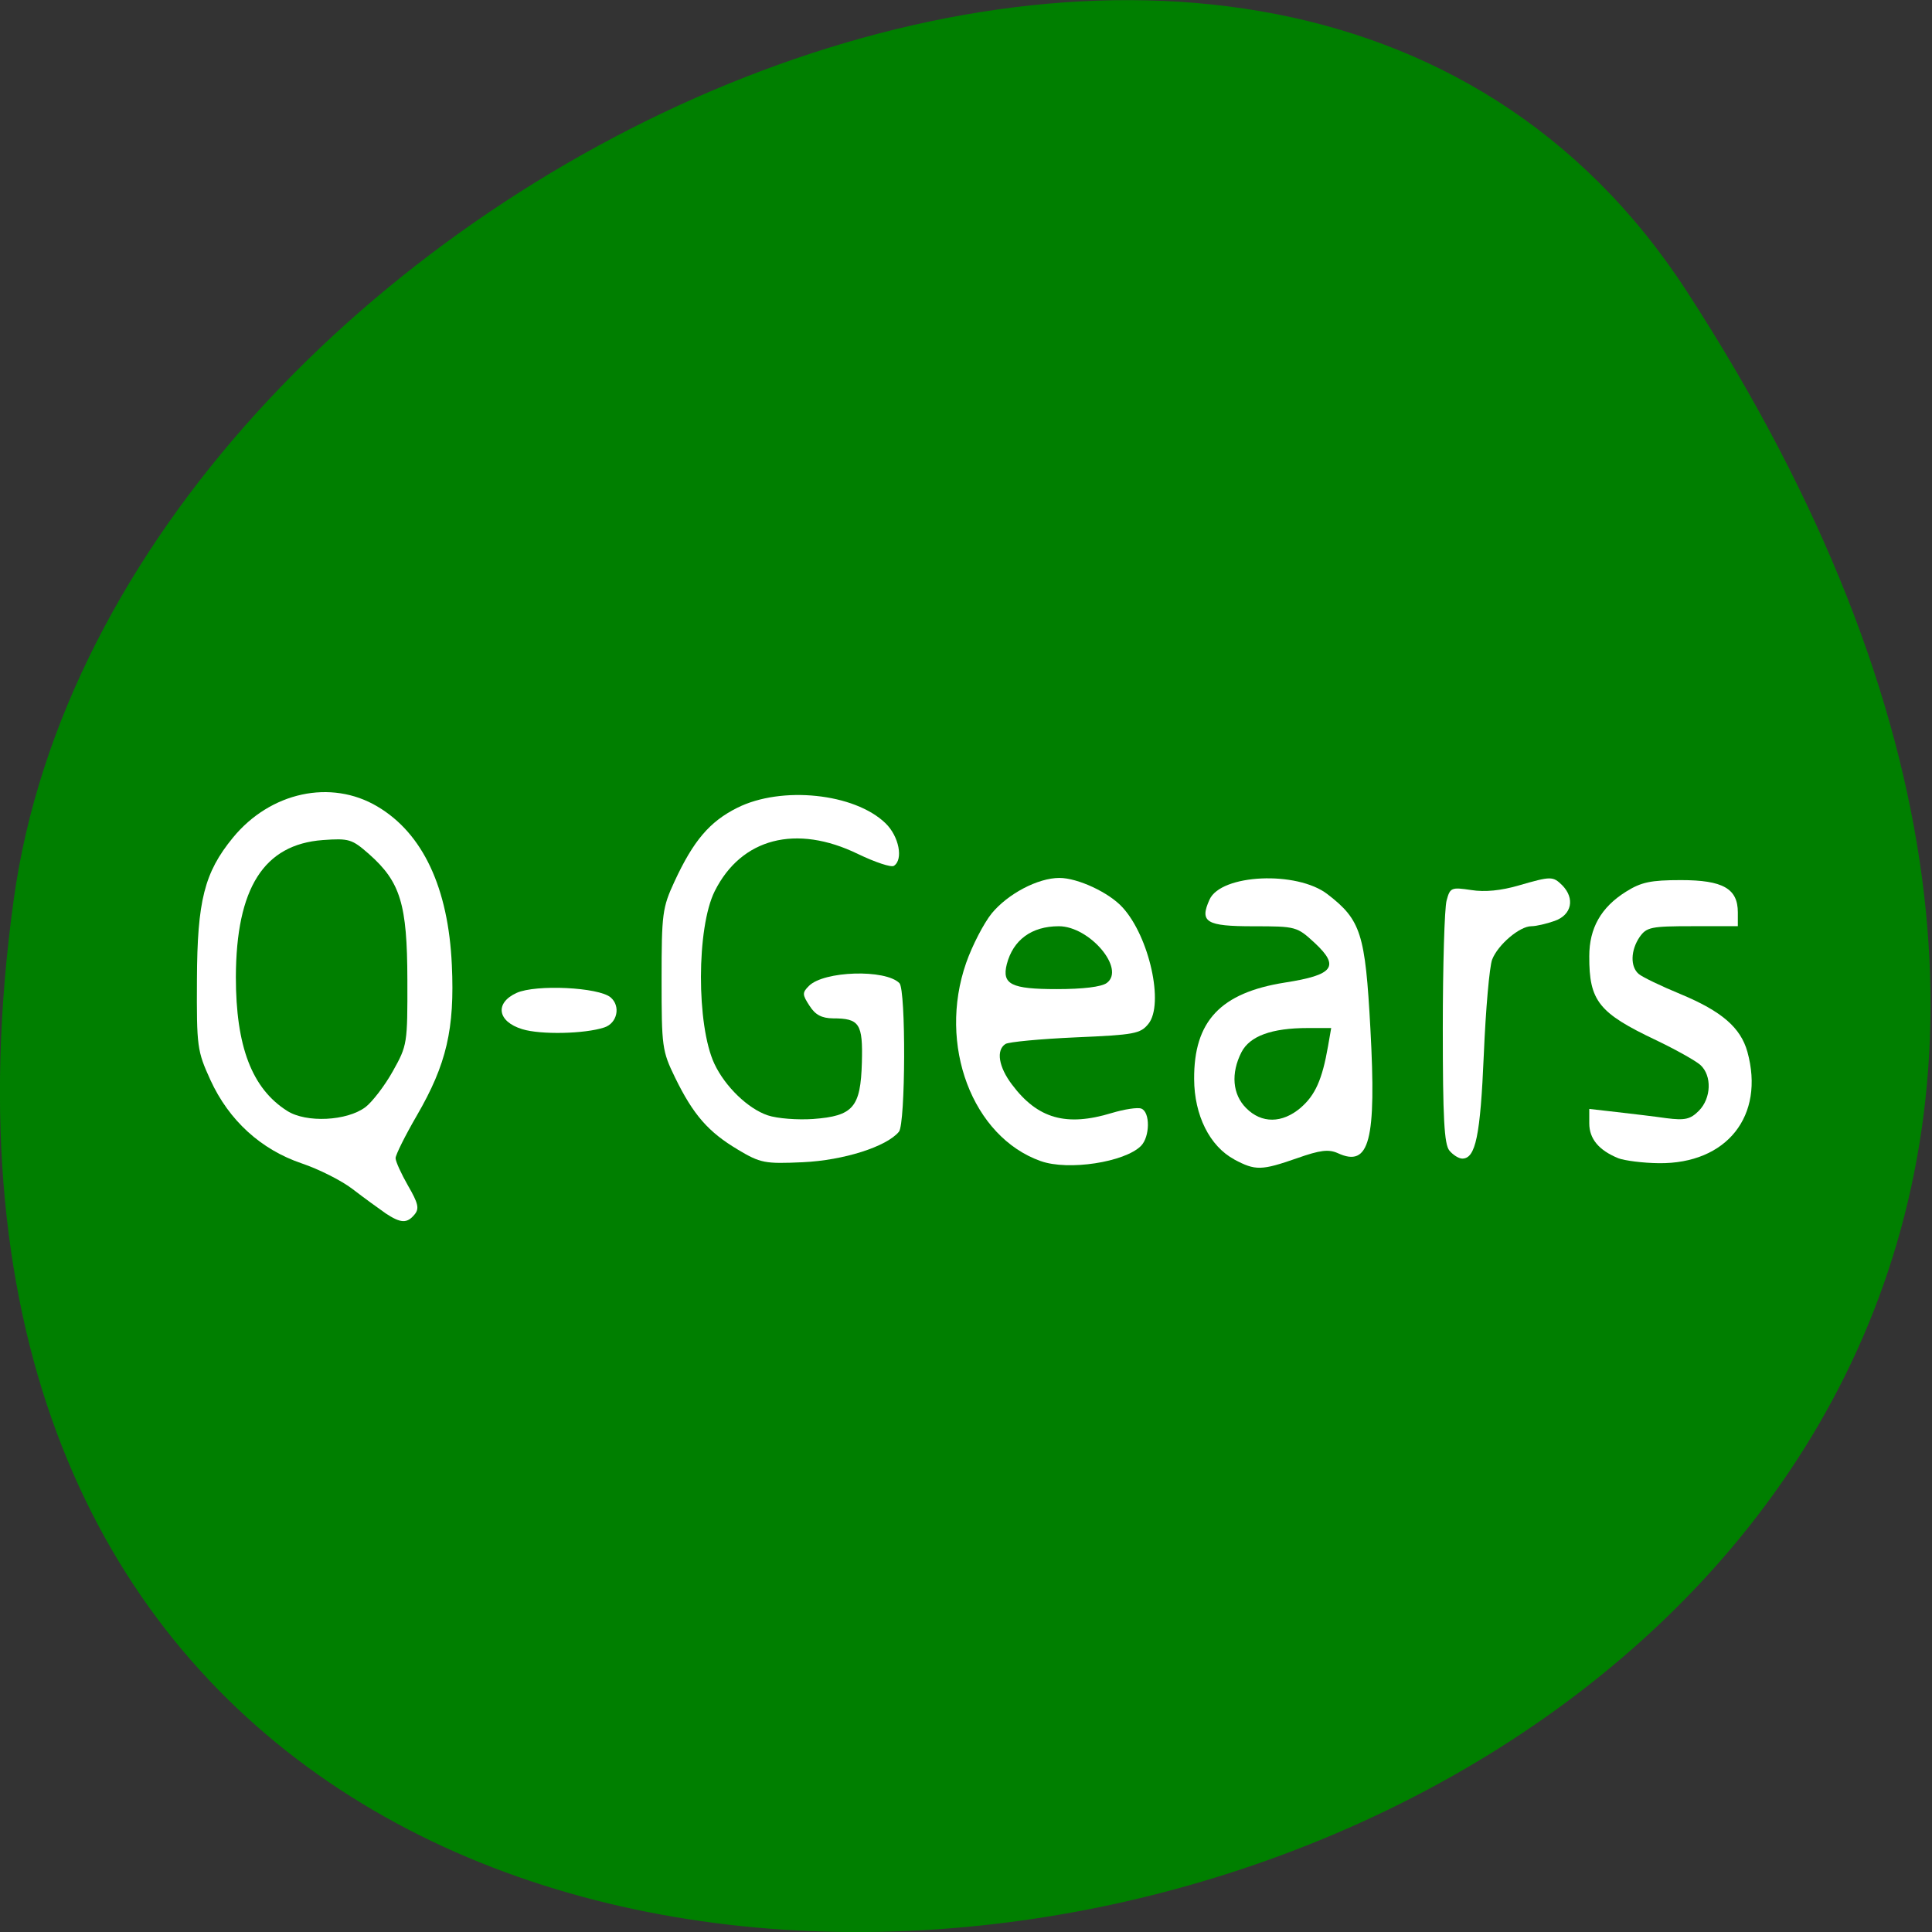 <svg xmlns="http://www.w3.org/2000/svg" viewBox="0 0 48 48"><rect x="0" y="0" width="48" height="48" fill="#333333" stroke="none"/><path d="m 41.898 7.223 c 27.453 42.26 -47.531 58.61 -41.559 15.14 c 2.438 -17.727 31.05 -31.3 41.559 -15.14" fill="#007f00"/><g fill="#fff"><path d="m 9.574 30.14 c -0.168 -0.117 -0.535 -0.383 -0.809 -0.594 c -0.277 -0.215 -0.848 -0.5 -1.266 -0.641 c -1.016 -0.344 -1.809 -1.066 -2.27 -2.07 c -0.332 -0.73 -0.344 -0.82 -0.336 -2.5 c 0.008 -1.953 0.184 -2.656 0.891 -3.52 c 0.93 -1.137 2.438 -1.465 3.594 -0.777 c 1.129 0.668 1.762 2.023 1.848 3.938 c 0.074 1.586 -0.133 2.469 -0.867 3.734 c -0.293 0.504 -0.531 0.984 -0.531 1.063 c 0 0.082 0.141 0.391 0.309 0.684 c 0.254 0.438 0.285 0.57 0.164 0.715 c -0.188 0.23 -0.344 0.223 -0.727 -0.031 m -0.496 -2.633 c 0.168 -0.129 0.477 -0.527 0.68 -0.891 c 0.363 -0.648 0.367 -0.684 0.363 -2.281 c -0.004 -1.875 -0.172 -2.426 -0.953 -3.117 c -0.422 -0.371 -0.496 -0.395 -1.148 -0.348 c -1.465 0.109 -2.152 1.191 -2.16 3.402 c 0 1.723 0.398 2.773 1.277 3.328 c 0.473 0.301 1.484 0.25 1.941 -0.094"/><path d="m 12.977 25.57 c -0.621 -0.188 -0.691 -0.652 -0.141 -0.902 c 0.477 -0.215 2.039 -0.141 2.336 0.113 c 0.254 0.219 0.164 0.641 -0.16 0.746 c -0.484 0.16 -1.578 0.184 -2.035 0.043"/><path d="m 18.328 28.559 c -0.73 -0.434 -1.105 -0.863 -1.555 -1.785 c -0.324 -0.664 -0.336 -0.766 -0.336 -2.438 c 0 -1.641 0.02 -1.785 0.32 -2.434 c 0.469 -1.012 0.871 -1.488 1.559 -1.832 c 1.098 -0.551 2.914 -0.363 3.684 0.383 c 0.336 0.324 0.449 0.906 0.207 1.059 c -0.066 0.043 -0.465 -0.09 -0.887 -0.293 c -1.539 -0.75 -2.902 -0.398 -3.563 0.922 c -0.453 0.906 -0.457 3.332 -0.008 4.289 c 0.266 0.566 0.836 1.117 1.328 1.281 c 0.23 0.078 0.738 0.117 1.125 0.09 c 0.996 -0.074 1.18 -0.289 1.211 -1.402 c 0.027 -0.969 -0.059 -1.098 -0.719 -1.098 c -0.277 -0.004 -0.438 -0.086 -0.582 -0.313 c -0.18 -0.277 -0.184 -0.324 -0.016 -0.492 c 0.371 -0.375 1.902 -0.422 2.25 -0.07 c 0.164 0.164 0.152 3.492 -0.012 3.691 c -0.305 0.371 -1.371 0.711 -2.387 0.758 c -0.949 0.043 -1.051 0.023 -1.621 -0.316"/><path d="m 25.859 28.848 c -1.703 -0.602 -2.566 -2.891 -1.855 -4.926 c 0.152 -0.434 0.438 -0.984 0.633 -1.227 c 0.402 -0.488 1.148 -0.883 1.684 -0.883 c 0.457 0 1.234 0.363 1.57 0.734 c 0.664 0.727 1.035 2.402 0.641 2.891 c -0.199 0.246 -0.344 0.273 -1.809 0.336 c -0.875 0.039 -1.66 0.113 -1.742 0.164 c -0.238 0.152 -0.172 0.57 0.164 1.012 c 0.637 0.848 1.348 1.047 2.477 0.703 c 0.313 -0.094 0.645 -0.145 0.734 -0.109 c 0.223 0.086 0.215 0.699 -0.008 0.926 c -0.406 0.406 -1.805 0.621 -2.488 0.379 m 1.637 -4.426 c 0.473 -0.348 -0.426 -1.41 -1.191 -1.41 c -0.676 0 -1.137 0.34 -1.293 0.945 c -0.125 0.5 0.113 0.617 1.242 0.617 c 0.652 0 1.109 -0.055 1.242 -0.152"/><path d="m 30.664 28.805 c -0.609 -0.328 -0.992 -1.094 -0.996 -1.996 c -0.008 -1.441 0.656 -2.145 2.258 -2.398 c 1.207 -0.188 1.367 -0.398 0.738 -0.984 c -0.441 -0.406 -0.461 -0.414 -1.523 -0.414 c -1.176 0 -1.344 -0.102 -1.09 -0.664 c 0.285 -0.633 2.172 -0.719 2.93 -0.133 c 0.832 0.641 0.938 0.977 1.066 3.34 c 0.152 2.793 -0.023 3.457 -0.809 3.094 c -0.227 -0.102 -0.438 -0.078 -1.012 0.125 c -0.887 0.309 -1.035 0.313 -1.563 0.031 m 1.652 -1.285 c 0.359 -0.309 0.535 -0.695 0.68 -1.531 l 0.078 -0.449 h -0.578 c -0.902 0 -1.445 0.199 -1.652 0.602 c -0.266 0.523 -0.223 1.047 0.117 1.387 c 0.383 0.387 0.895 0.383 1.355 -0.008"/><path d="m 36.01 28.586 c -0.129 -0.156 -0.164 -0.809 -0.164 -3.035 c 0 -1.563 0.043 -2.992 0.094 -3.176 c 0.086 -0.324 0.117 -0.336 0.613 -0.262 c 0.34 0.055 0.746 0.012 1.176 -0.113 c 0.809 -0.234 0.852 -0.234 1.086 -0.004 c 0.32 0.328 0.234 0.734 -0.188 0.883 c -0.207 0.074 -0.469 0.133 -0.582 0.133 c -0.289 0 -0.828 0.457 -0.973 0.828 c -0.066 0.172 -0.16 1.234 -0.207 2.359 c -0.086 2.02 -0.203 2.586 -0.535 2.586 c -0.086 0 -0.23 -0.09 -0.32 -0.199"/><path d="m 40.2 28.773 c -0.477 -0.195 -0.715 -0.48 -0.715 -0.863 v -0.359 l 0.684 0.078 c 0.375 0.043 0.934 0.109 1.234 0.152 c 0.461 0.059 0.594 0.027 0.805 -0.184 c 0.309 -0.313 0.328 -0.871 0.039 -1.137 c -0.117 -0.105 -0.613 -0.383 -1.102 -0.617 c -1.426 -0.676 -1.664 -0.973 -1.66 -2.086 c 0 -0.699 0.293 -1.215 0.91 -1.602 c 0.379 -0.238 0.613 -0.289 1.367 -0.289 c 1.043 0 1.414 0.211 1.414 0.801 v 0.344 h -1.125 c -1.027 0 -1.141 0.023 -1.313 0.266 c -0.227 0.332 -0.238 0.742 -0.023 0.922 c 0.086 0.074 0.555 0.301 1.039 0.5 c 1.023 0.426 1.492 0.832 1.66 1.434 c 0.438 1.59 -0.512 2.785 -2.199 2.766 c -0.395 -0.004 -0.852 -0.063 -1.016 -0.125"/></g></svg>